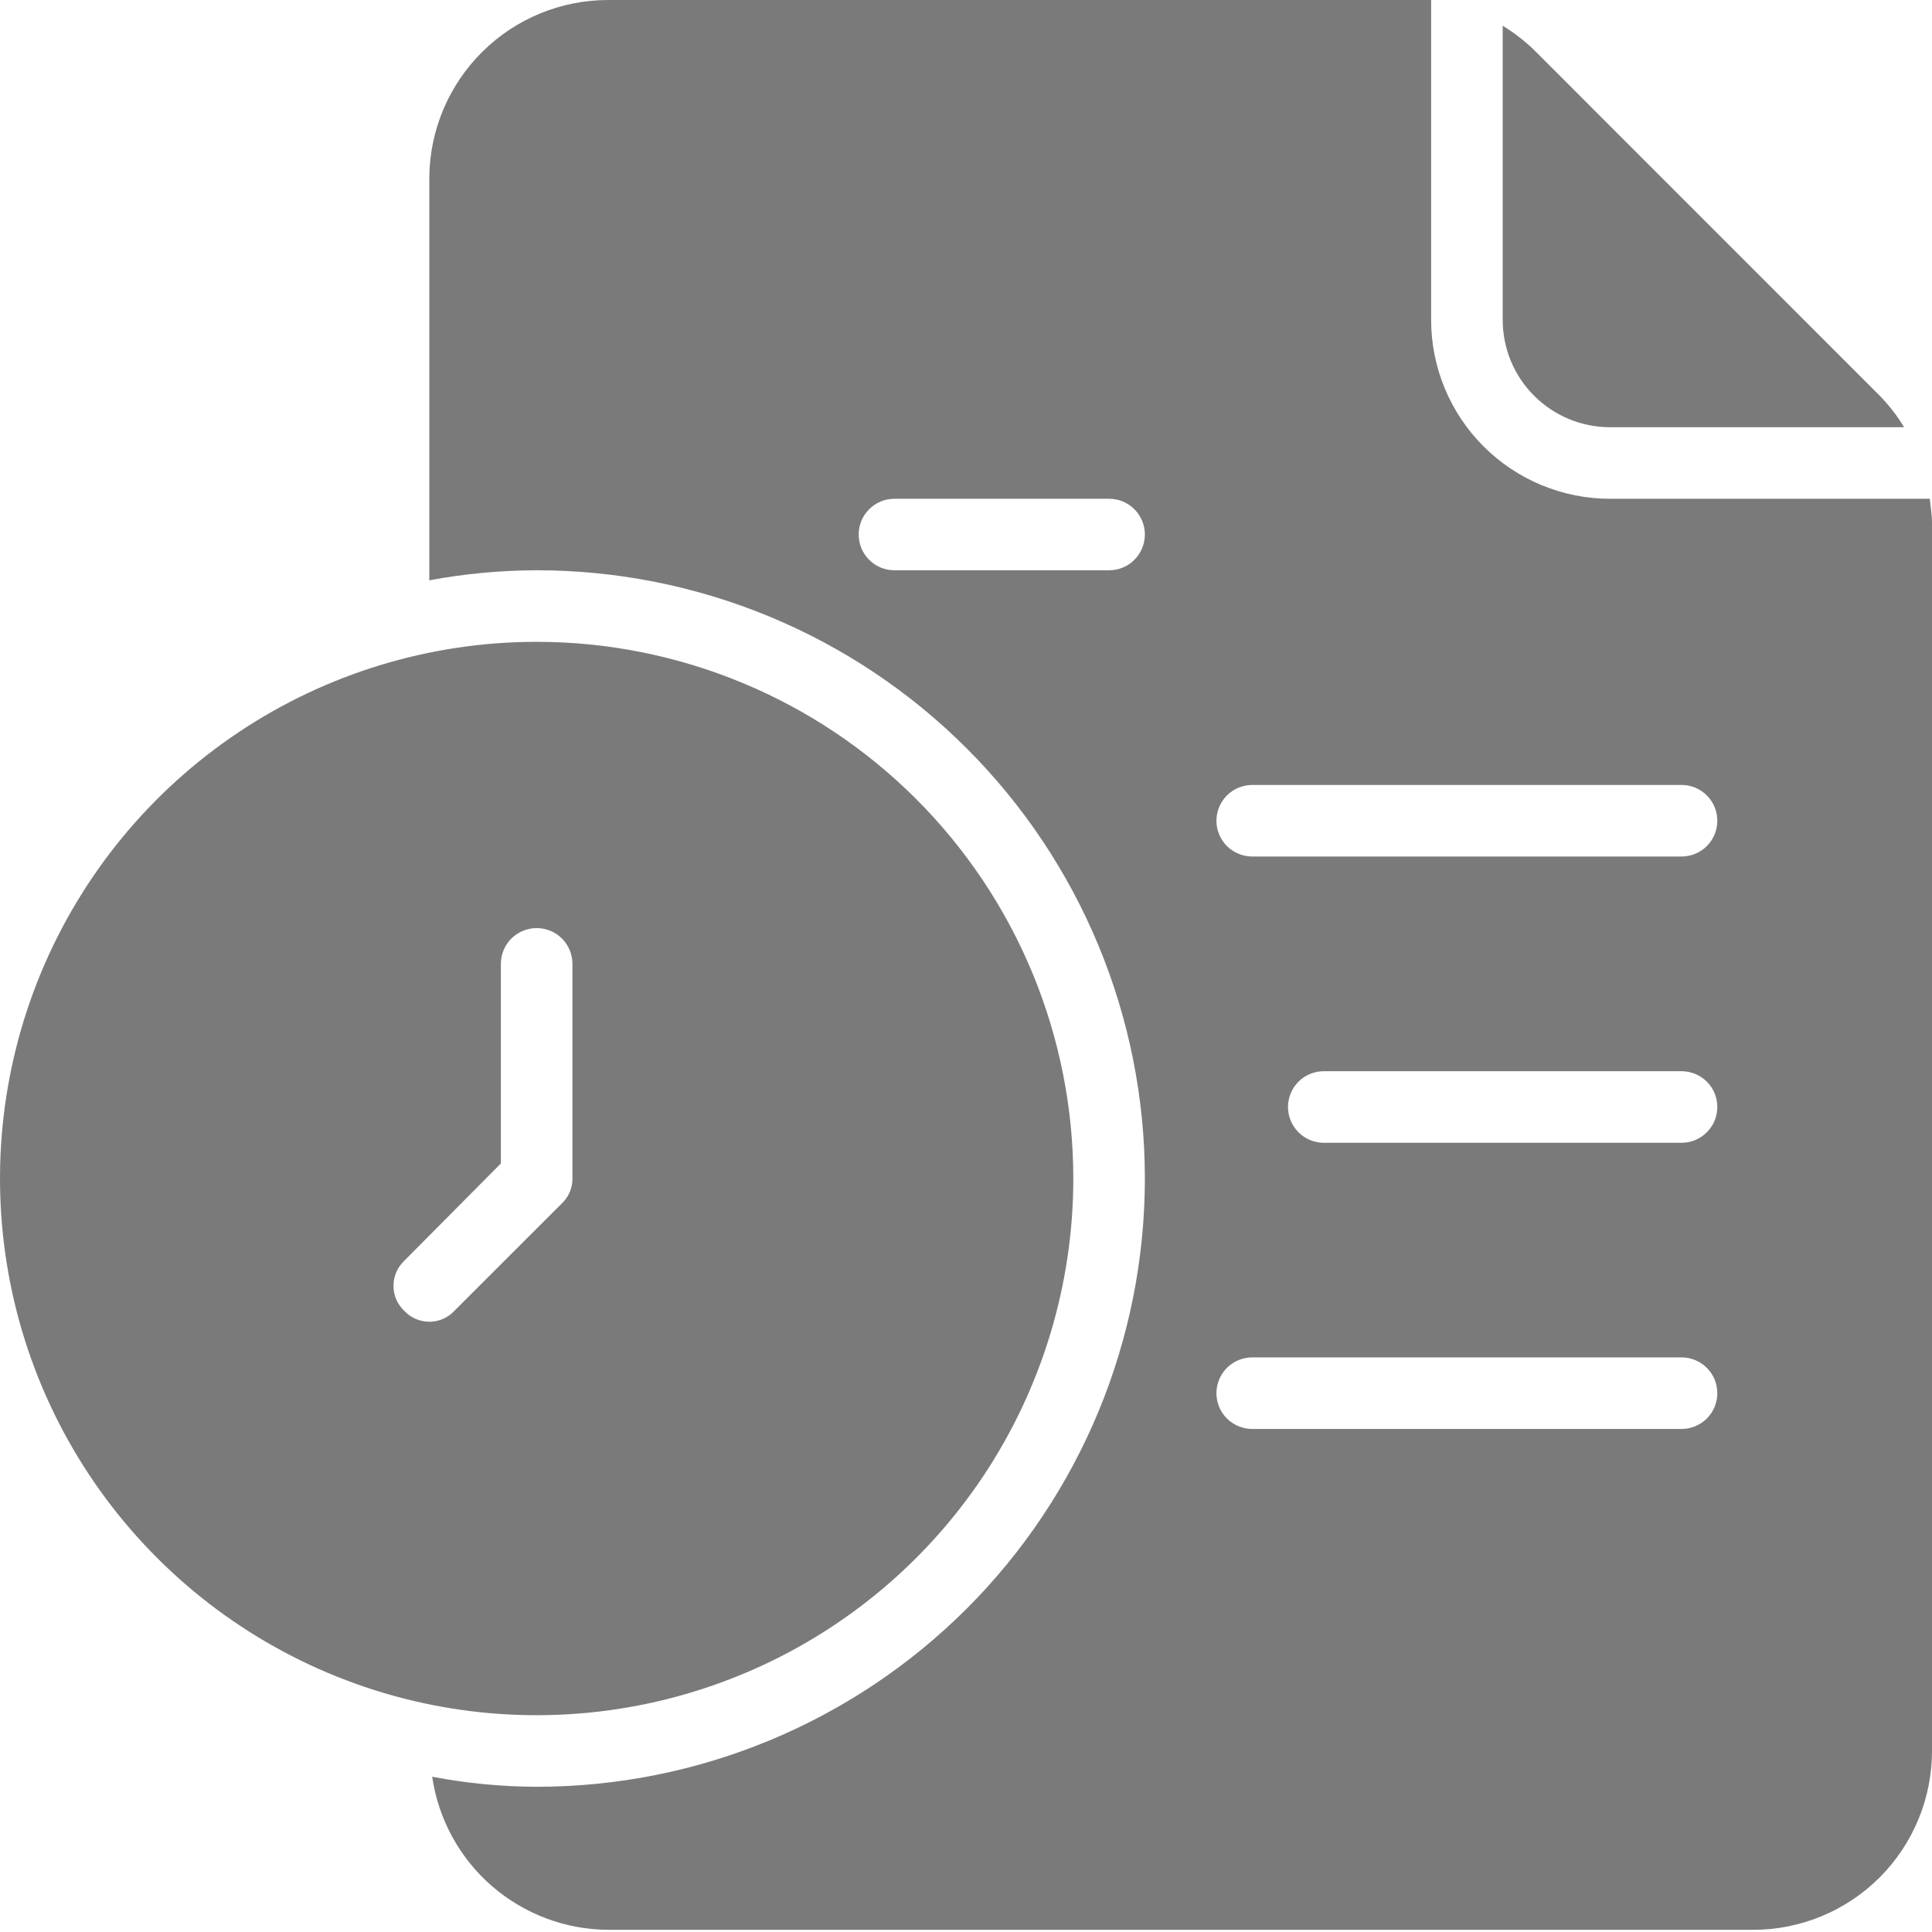 <svg width="24" height="24" viewBox="0 0 24 24" fill="none" xmlns="http://www.w3.org/2000/svg">
    <g clip-path="url(#clip0_710_11323)">
        <path
            d="M18.667 0.32C18.808 0.406 18.939 0.507 19.058 0.622L23.351 4.916C23.466 5.034 23.568 5.165 23.653 5.307H20C19.646 5.307 19.307 5.166 19.057 4.916C18.807 4.666 18.667 4.327 18.667 3.973V0.32ZM24 6.196H20C19.411 6.196 18.845 5.961 18.429 5.545C18.012 5.128 17.778 4.563 17.778 3.973V5.76851e-09H17.484H7.556C6.971 -4.20998e-05 6.41 0.23 5.994 0.641C5.578 1.052 5.34 1.611 5.333 2.196V7.209C5.773 7.127 6.219 7.085 6.667 7.084C8.671 7.084 10.592 7.88 12.009 9.297C13.426 10.714 14.222 12.636 14.222 14.64C14.222 16.644 13.426 18.566 12.009 19.983C10.592 21.399 8.671 22.196 6.667 22.196C6.231 22.195 5.797 22.153 5.369 22.071C5.445 22.597 5.708 23.079 6.109 23.428C6.511 23.777 7.024 23.97 7.556 23.973H21.778C22.367 23.973 22.932 23.739 23.349 23.323C23.766 22.906 24 22.34 24 21.751V6.489C24 6.391 23.982 6.293 23.973 6.196H24ZM13.778 7.084H11.111C10.993 7.084 10.88 7.038 10.797 6.954C10.713 6.871 10.667 6.758 10.667 6.64C10.667 6.522 10.713 6.409 10.797 6.326C10.88 6.242 10.993 6.196 11.111 6.196H13.778C13.896 6.196 14.009 6.242 14.092 6.326C14.175 6.409 14.222 6.522 14.222 6.64C14.222 6.758 14.175 6.871 14.092 6.954C14.009 7.038 13.896 7.084 13.778 7.084ZM20.889 17.751H15.556C15.438 17.751 15.325 17.704 15.241 17.621C15.158 17.538 15.111 17.424 15.111 17.307C15.111 17.189 15.158 17.076 15.241 16.992C15.325 16.909 15.438 16.862 15.556 16.862H20.889C21.007 16.862 21.12 16.909 21.203 16.992C21.287 17.076 21.333 17.189 21.333 17.307C21.333 17.424 21.287 17.538 21.203 17.621C21.12 17.704 21.007 17.751 20.889 17.751ZM20.889 14.196H16.444C16.327 14.196 16.213 14.149 16.13 14.065C16.047 13.982 16 13.869 16 13.751C16 13.633 16.047 13.52 16.13 13.437C16.213 13.354 16.327 13.307 16.444 13.307H20.889C21.007 13.307 21.12 13.354 21.203 13.437C21.287 13.52 21.333 13.633 21.333 13.751C21.333 13.869 21.287 13.982 21.203 14.065C21.12 14.149 21.007 14.196 20.889 14.196ZM20.889 10.64H15.556C15.438 10.64 15.325 10.593 15.241 10.51C15.158 10.427 15.111 10.313 15.111 10.196C15.111 10.078 15.158 9.965 15.241 9.881C15.325 9.798 15.438 9.751 15.556 9.751H20.889C21.007 9.751 21.12 9.798 21.203 9.881C21.287 9.965 21.333 10.078 21.333 10.196C21.333 10.313 21.287 10.427 21.203 10.51C21.12 10.593 21.007 10.64 20.889 10.64ZM6.667 7.973C5.348 7.973 4.059 8.364 2.963 9.097C1.867 9.829 1.012 10.871 0.507 12.089C0.003 13.307 -0.129 14.647 0.128 15.941C0.385 17.234 1.02 18.422 1.953 19.354C2.885 20.286 4.073 20.921 5.366 21.179C6.659 21.436 8 21.304 9.218 20.799C10.436 20.295 11.477 19.44 12.21 18.344C12.942 17.247 13.333 15.959 13.333 14.64C13.333 13.764 13.161 12.898 12.826 12.089C12.491 11.28 12 10.545 11.381 9.926C10.762 9.307 10.027 8.816 9.218 8.481C8.409 8.146 7.542 7.973 6.667 7.973ZM7.111 14.64C7.112 14.698 7.1 14.756 7.077 14.81C7.054 14.863 7.02 14.911 6.978 14.951L5.644 16.284C5.605 16.327 5.556 16.361 5.503 16.384C5.449 16.407 5.392 16.419 5.333 16.419C5.275 16.419 5.217 16.407 5.164 16.384C5.11 16.361 5.062 16.327 5.022 16.284C4.98 16.244 4.946 16.196 4.923 16.143C4.899 16.089 4.888 16.032 4.888 15.973C4.888 15.915 4.899 15.857 4.923 15.804C4.946 15.75 4.98 15.702 5.022 15.662L6.222 14.453V11.973C6.222 11.855 6.269 11.742 6.352 11.659C6.436 11.576 6.549 11.529 6.667 11.529C6.785 11.529 6.898 11.576 6.981 11.659C7.064 11.742 7.111 11.855 7.111 11.973V14.64Z"
            fill="#7A7A7A" />
    </g>
    <defs>
        <clipPath id="clip0_710_11323">
            <rect width="24" height="24" fill="white" />
        </clipPath>
    </defs>
</svg>